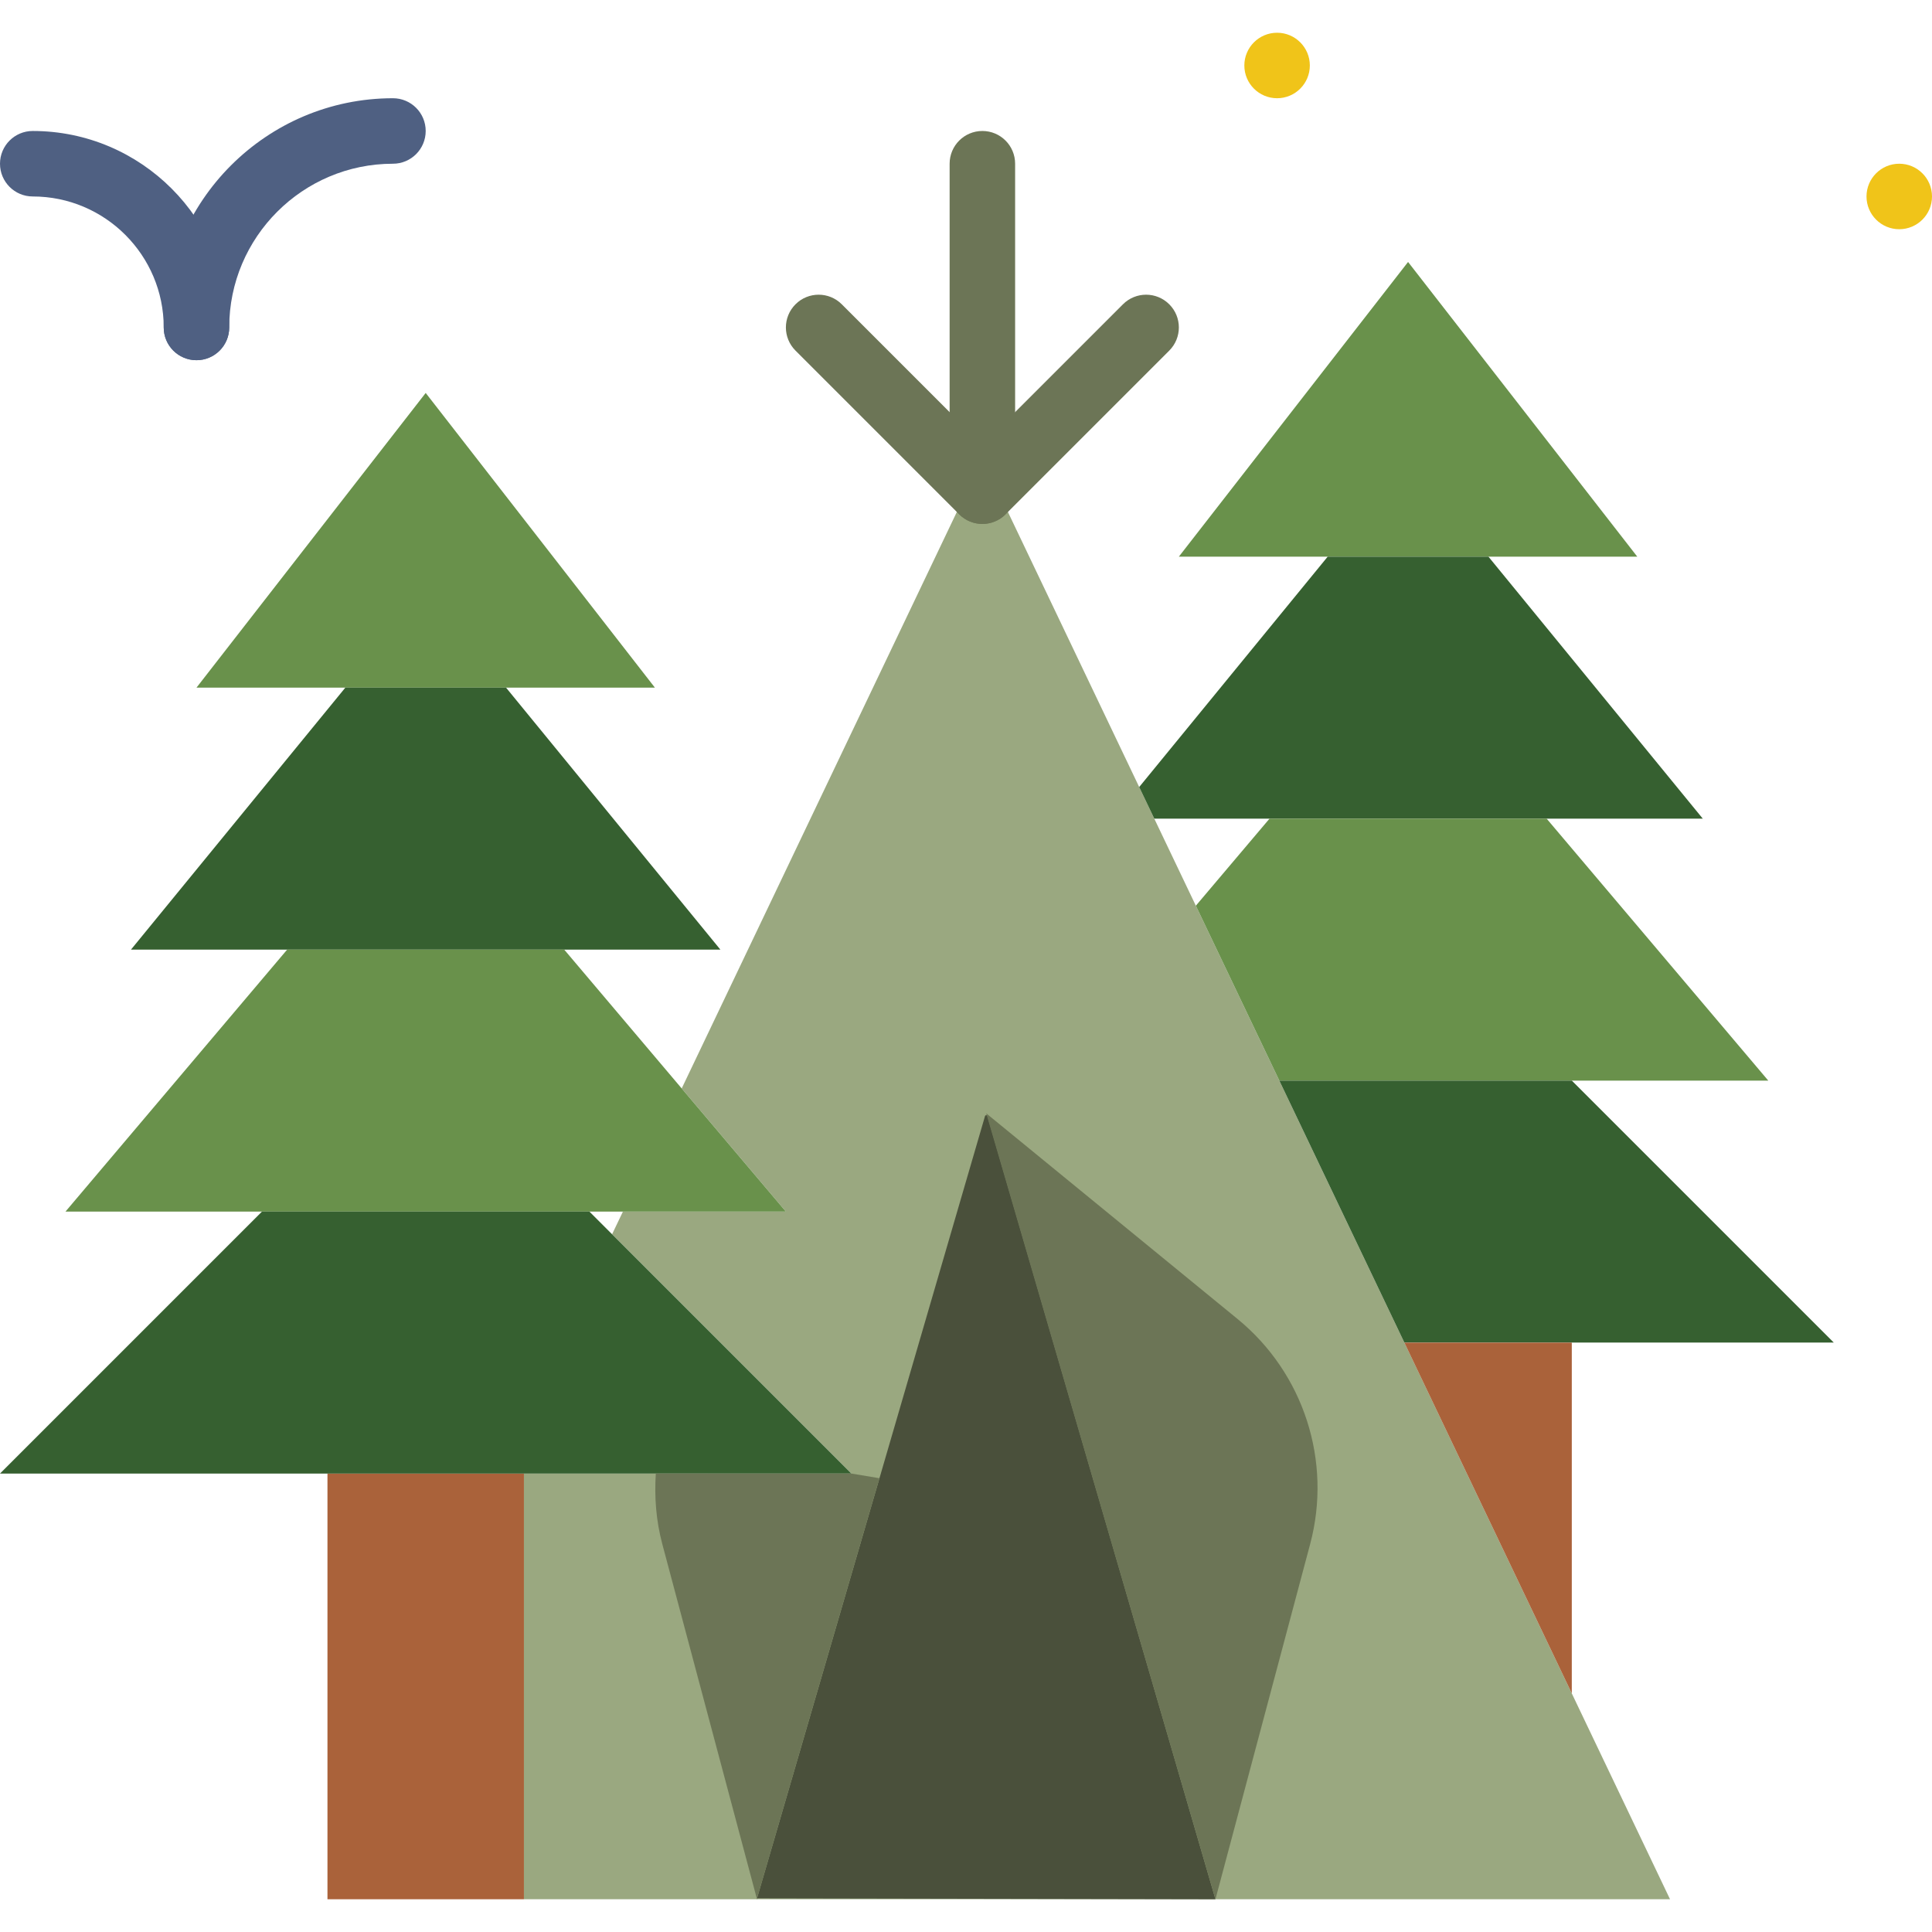 <?xml version="1.0" encoding="iso-8859-1"?>
<!-- Generator: Adobe Illustrator 19.0.0, SVG Export Plug-In . SVG Version: 6.00 Build 0)  -->
<svg version="1.1" id="Layer_1" xmlns="http://www.w3.org/2000/svg" xmlns:xlink="http://www.w3.org/1999/xlink" x="0px" y="0px"
	 viewBox="0 0 512 512" style="enable-background:new 0 0 512 512;" xml:space="preserve">
<g>
	<polygon style="fill:#9AA880;" points="260.339,121.491 180.658,288.446 208.271,321.084 165.081,321.084 162.209,327.089 
		225.627,390.508 138.847,390.508 138.847,503.322 442.576,503.322 	"/>
	<polygon style="fill:#69914B;" points="112.814,104.135 52.068,182.237 112.814,182.237 173.559,182.237 	"/>
	<polygon style="fill:#366030;" points="134.114,182.237 112.809,182.237 91.513,182.237 34.708,251.661 112.809,251.661 
		190.911,251.661 	"/>
	<polygon style="fill:#69914B;" points="149.528,251.661 112.812,251.661 76.095,251.661 17.354,321.084 112.812,321.084 
		208.269,321.084 	"/>
	<polygon style="fill:#AA623A;" points="86.78,503.322 138.847,503.322 138.847,390.509 86.78,390.509 	"/>
	<path style="fill:#4A503B;" d="M200.615,503.085l60.433-207.343c0.121-0.269,0.503-0.269,0.625,0l60.433,207.577L200.615,503.085z"
		/>
	<path style="fill:#6C7556;" d="M327.946,349.529l-66.586-54.48l60.746,208.271l25.097-94.121
		C353.06,387.252,345.527,363.908,327.946,349.529"/>
	<polygon style="fill:#366030;" points="156.203,321.084 112.814,321.084 69.424,321.084 0,390.508 112.814,390.508 
		225.627,390.508 	"/>
	<polygon style="fill:#69914B;" points="373.153,69.423 312.407,147.525 373.153,147.525 433.898,147.525 	"/>
	<polygon style="fill:#366030;" points="305.898,216.949 373.153,216.949 451.254,216.949 394.457,147.525 373.153,147.525 
		351.848,147.525 301.898,208.574 	"/>
	<polygon style="fill:#69914B;" points="339.033,286.372 373.154,286.372 468.612,286.372 409.871,216.949 373.154,216.949 
		336.438,216.949 316.912,240.023 	"/>
	<polygon style="fill:#366030;" points="372.167,355.796 373.156,355.796 485.97,355.796 416.546,286.372 373.156,286.372 
		339.034,286.372 	"/>
	<polygon style="fill:#AA623A;" points="416.542,448.775 416.542,355.8 372.163,355.8 	"/>
	<g>
		<path style="fill:#4F6082;" d="M52.068,95.457c-4.79,0-8.678-3.879-8.678-8.678c0-33.488,27.249-60.746,60.746-60.746
			c4.79,0,8.678,3.879,8.678,8.678s-3.888,8.678-8.678,8.678c-23.925,0-43.39,19.465-43.39,43.39
			C60.746,91.578,56.858,95.457,52.068,95.457"/>
		<path style="fill:#4F6082;" d="M52.068,95.457c-4.79,0-8.678-3.879-8.678-8.678c0-19.144-15.568-34.712-34.712-34.712
			C3.888,52.067,0,48.188,0,43.389s3.888-8.678,8.678-8.678c28.715,0,52.068,23.352,52.068,52.068
			C60.746,91.578,56.858,95.457,52.068,95.457"/>
	</g>
	<g>
		<path style="fill:#F0C419;" d="M329.763,17.355c0-4.79,3.888-8.678,8.678-8.678s8.678,3.888,8.678,8.678s-3.888,8.678-8.678,8.678
			S329.763,22.146,329.763,17.355"/>
		<path style="fill:#F0C419;" d="M512,52.067c0,4.79-3.888,8.678-8.678,8.678s-8.678-3.888-8.678-8.678s3.888-8.678,8.678-8.678
			S512,47.277,512,52.067"/>
	</g>
	<g>
		<path style="fill:#6C7556;" d="M200.615,503.085l32.447-111.338l-7.437-1.241H173.8c-0.408,6.196,0.061,12.488,1.718,18.692
			l25.097,94.121l0.304-0.234H200.615z"/>
		<path style="fill:#6C7556;" d="M260.339,130.169c-4.79,0-8.678-3.879-8.678-8.678V43.389c0-4.799,3.888-8.678,8.678-8.678
			c4.79,0,8.678,3.879,8.678,8.678v78.102C269.017,126.29,265.129,130.169,260.339,130.169"/>
		<path style="fill:#6C7556;" d="M260.339,138.847c-2.222,0-4.443-0.85-6.135-2.543c-3.393-3.393-3.393-8.878,0-12.271l43.39-43.39
			c3.393-3.393,8.878-3.393,12.271,0c3.393,3.393,3.393,8.878,0,12.271l-43.39,43.39
			C264.782,137.997,262.561,138.847,260.339,138.847"/>
		<path style="fill:#6C7556;" d="M260.339,138.847c-2.222,0-4.443-0.85-6.135-2.543l-43.39-43.39c-3.393-3.393-3.393-8.878,0-12.271
			c3.393-3.393,8.878-3.393,12.271,0l43.39,43.39c3.393,3.393,3.393,8.878,0,12.271
			C264.782,137.997,262.561,138.847,260.339,138.847"/>
	</g>
</g>
<g>
</g>
<g>
</g>
<g>
</g>
<g>
</g>
<g>
</g>
<g>
</g>
<g>
</g>
<g>
</g>
<g>
</g>
<g>
</g>
<g>
</g>
<g>
</g>
<g>
</g>
<g>
</g>
<g>
</g>
</svg>

